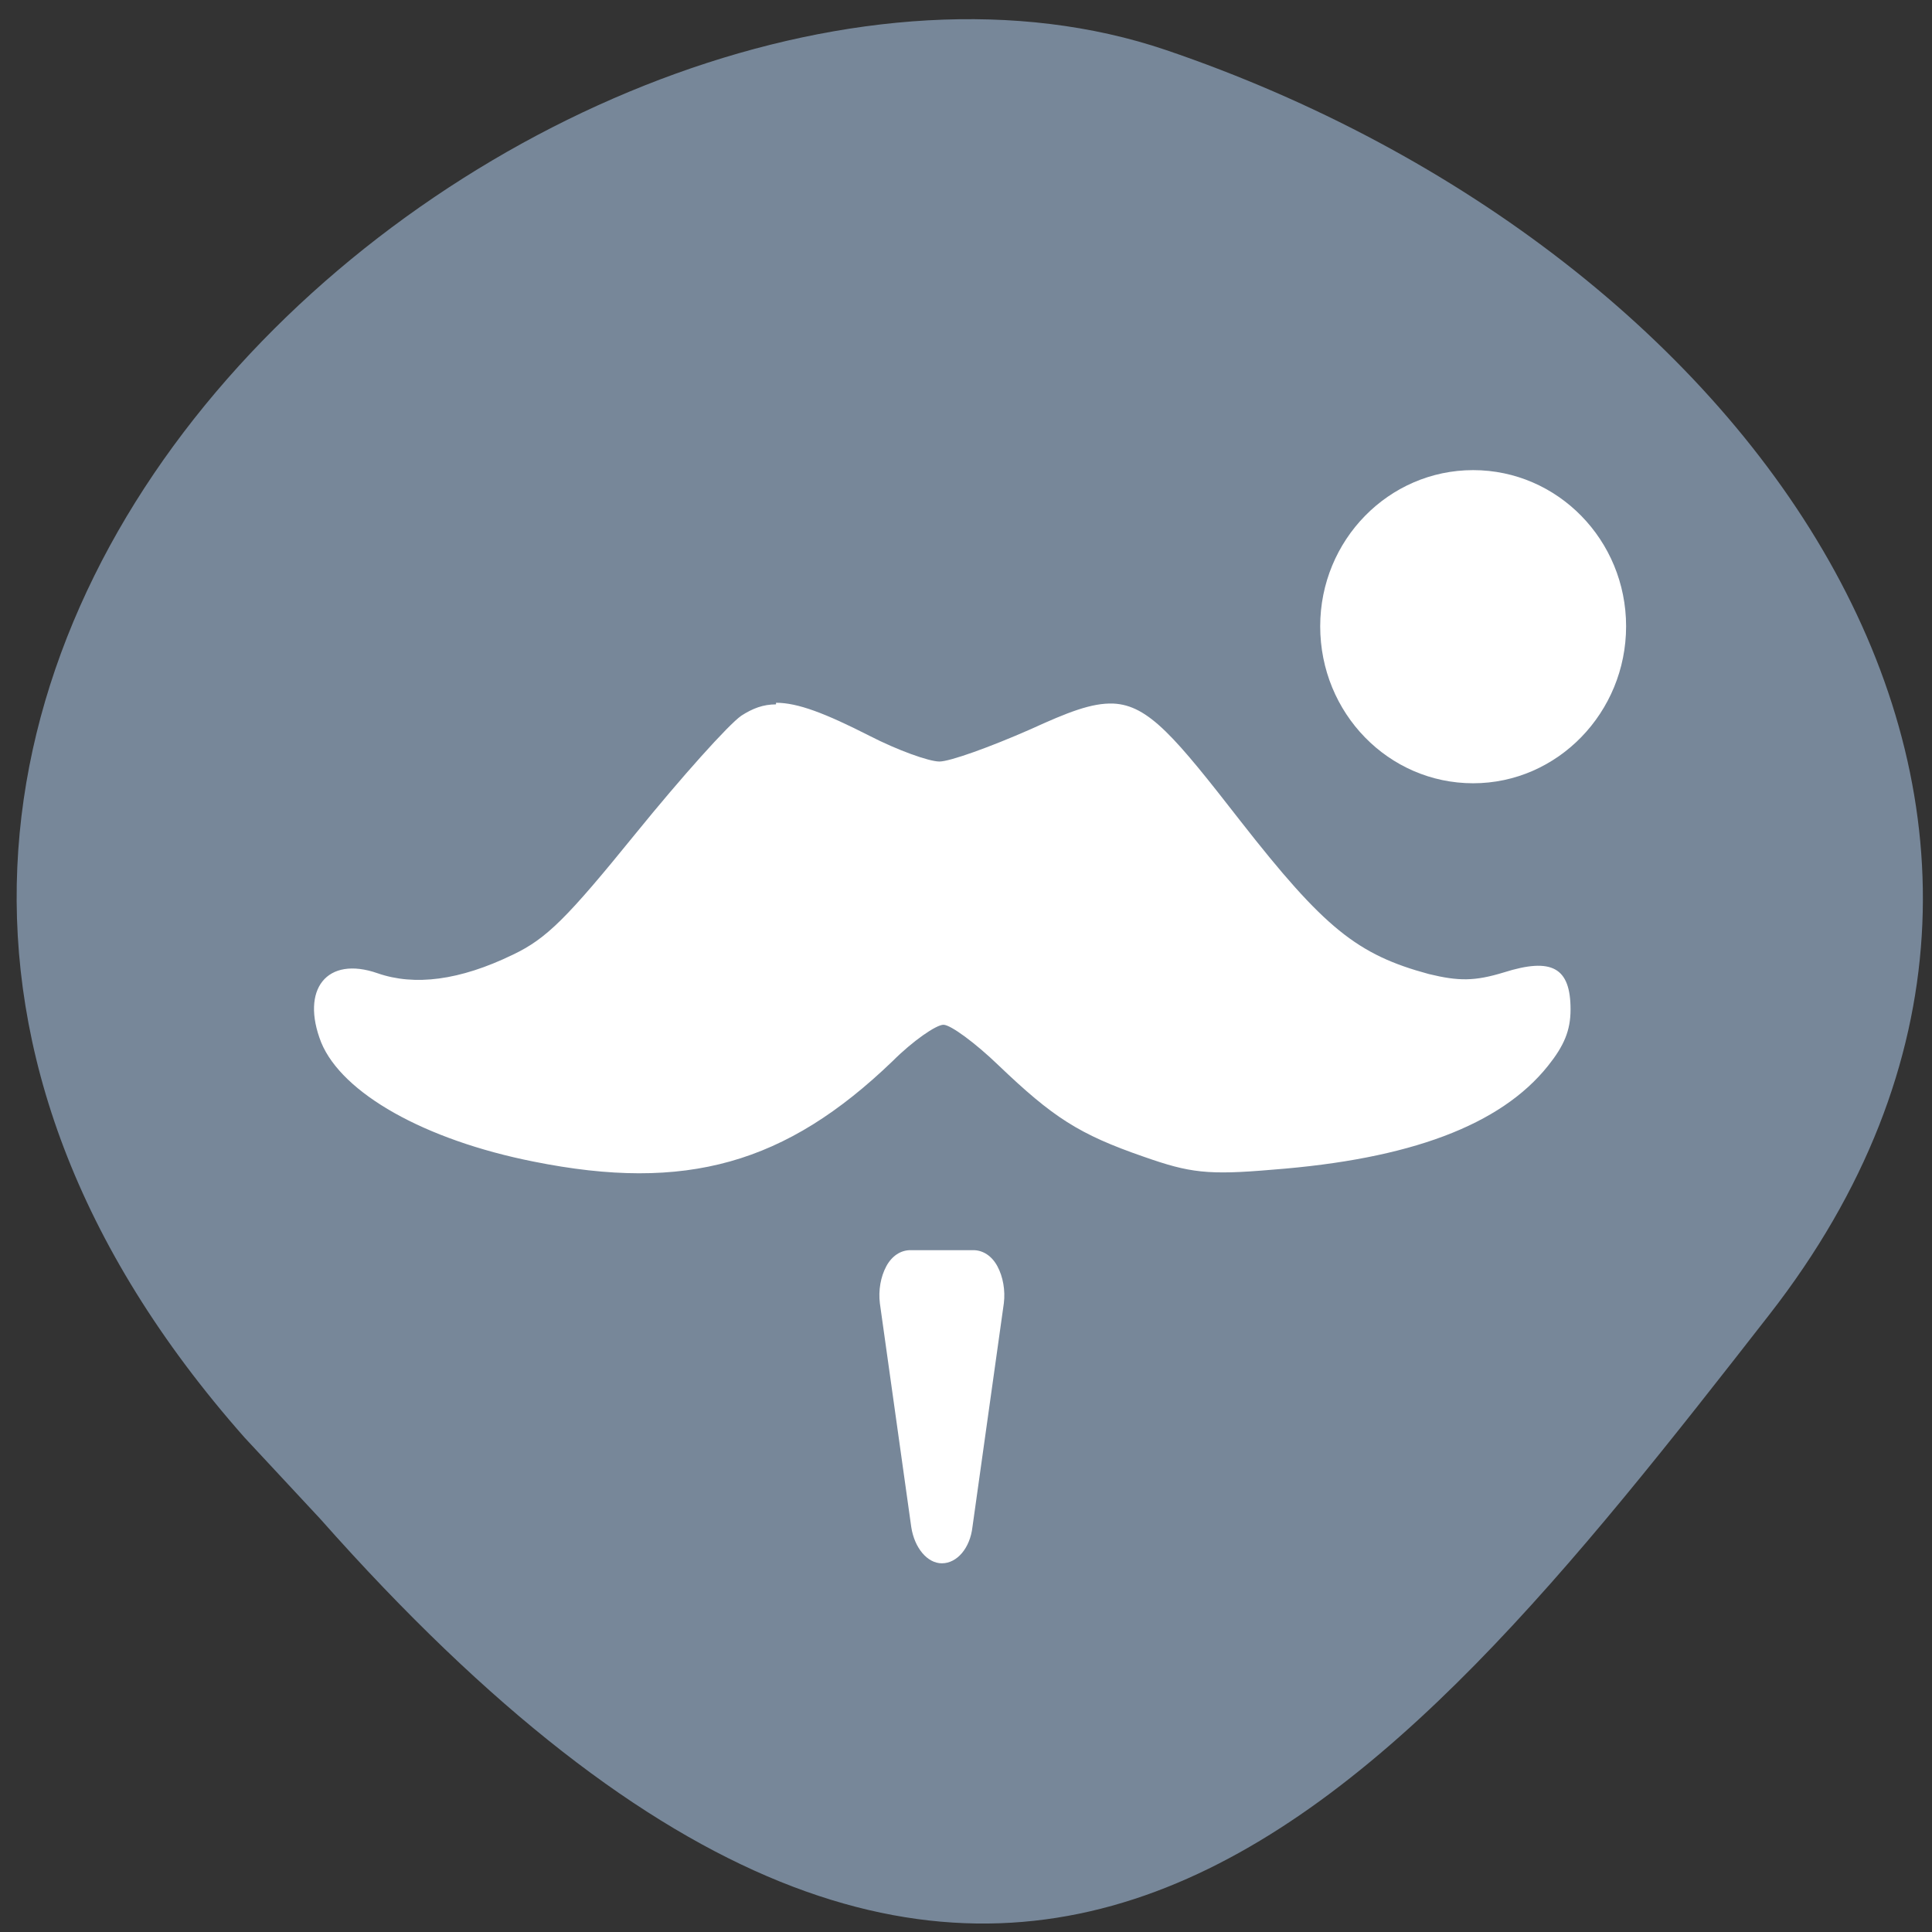 <svg xmlns="http://www.w3.org/2000/svg" viewBox="0 0 24 24"><rect x="0" y="0" width="24" height="24" fill="#333333" stroke="none"/><path d="m 3.04 17.86 c -8.48 -9.59 4.08 -19.73 11.44 -17.24 c 7.36 2.5 12.31 9.54 7.5 15.71 c -4.81 6.17 -9.53 12.1 -18 2.54" style="fill:#778799"/><g style="fill:#fff"><path d="m 20.2 7.78 c 0 1.07 -0.85 1.95 -1.9 1.95 c -1.05 0 -1.9 -0.87 -1.9 -1.95 c 0 -1.07 0.85 -1.94 1.9 -1.94 c 1.05 0 1.9 0.87 1.9 1.94"/><path d="m 9.64 8.75 c -0.16 0 -0.29 0.05 -0.43 0.14 c -0.16 0.11 -0.75 0.77 -1.31 1.46 c -0.86 1.06 -1.11 1.31 -1.53 1.51 c -0.66 0.32 -1.22 0.39 -1.68 0.23 c -0.63 -0.22 -0.96 0.2 -0.7 0.86 c 0.26 0.63 1.28 1.21 2.64 1.48 c 1.89 0.38 3.13 0.03 4.46 -1.25 c 0.25 -0.25 0.54 -0.45 0.63 -0.45 c 0.09 0 0.4 0.23 0.68 0.5 c 0.68 0.65 1 0.86 1.81 1.14 c 0.57 0.2 0.79 0.23 1.6 0.16 c 1.7 -0.13 2.83 -0.55 3.42 -1.29 c 0.2 -0.25 0.28 -0.44 0.28 -0.7 c 0 -0.52 -0.23 -0.65 -0.83 -0.46 c -0.36 0.11 -0.56 0.11 -0.93 0.02 c -0.89 -0.24 -1.3 -0.57 -2.34 -1.9 c -0.81 -1.04 -1.14 -1.44 -1.58 -1.46 c -0.27 -0.01 -0.57 0.11 -1.03 0.32 c -0.5 0.22 -1 0.4 -1.13 0.4 c -0.13 0 -0.52 -0.14 -0.87 -0.32 c -0.55 -0.28 -0.89 -0.41 -1.16 -0.41 m 1.67 6.8 c -0.12 0 -0.23 0.07 -0.3 0.2 c -0.07 0.13 -0.1 0.3 -0.08 0.46 l 0.39 2.78 c 0.04 0.26 0.2 0.45 0.38 0.45 c 0.19 0 0.35 -0.19 0.38 -0.45 l 0.39 -2.78 c 0.02 -0.16 -0.01 -0.33 -0.08 -0.46 c -0.07 -0.13 -0.18 -0.2 -0.3 -0.2"/></g></svg>